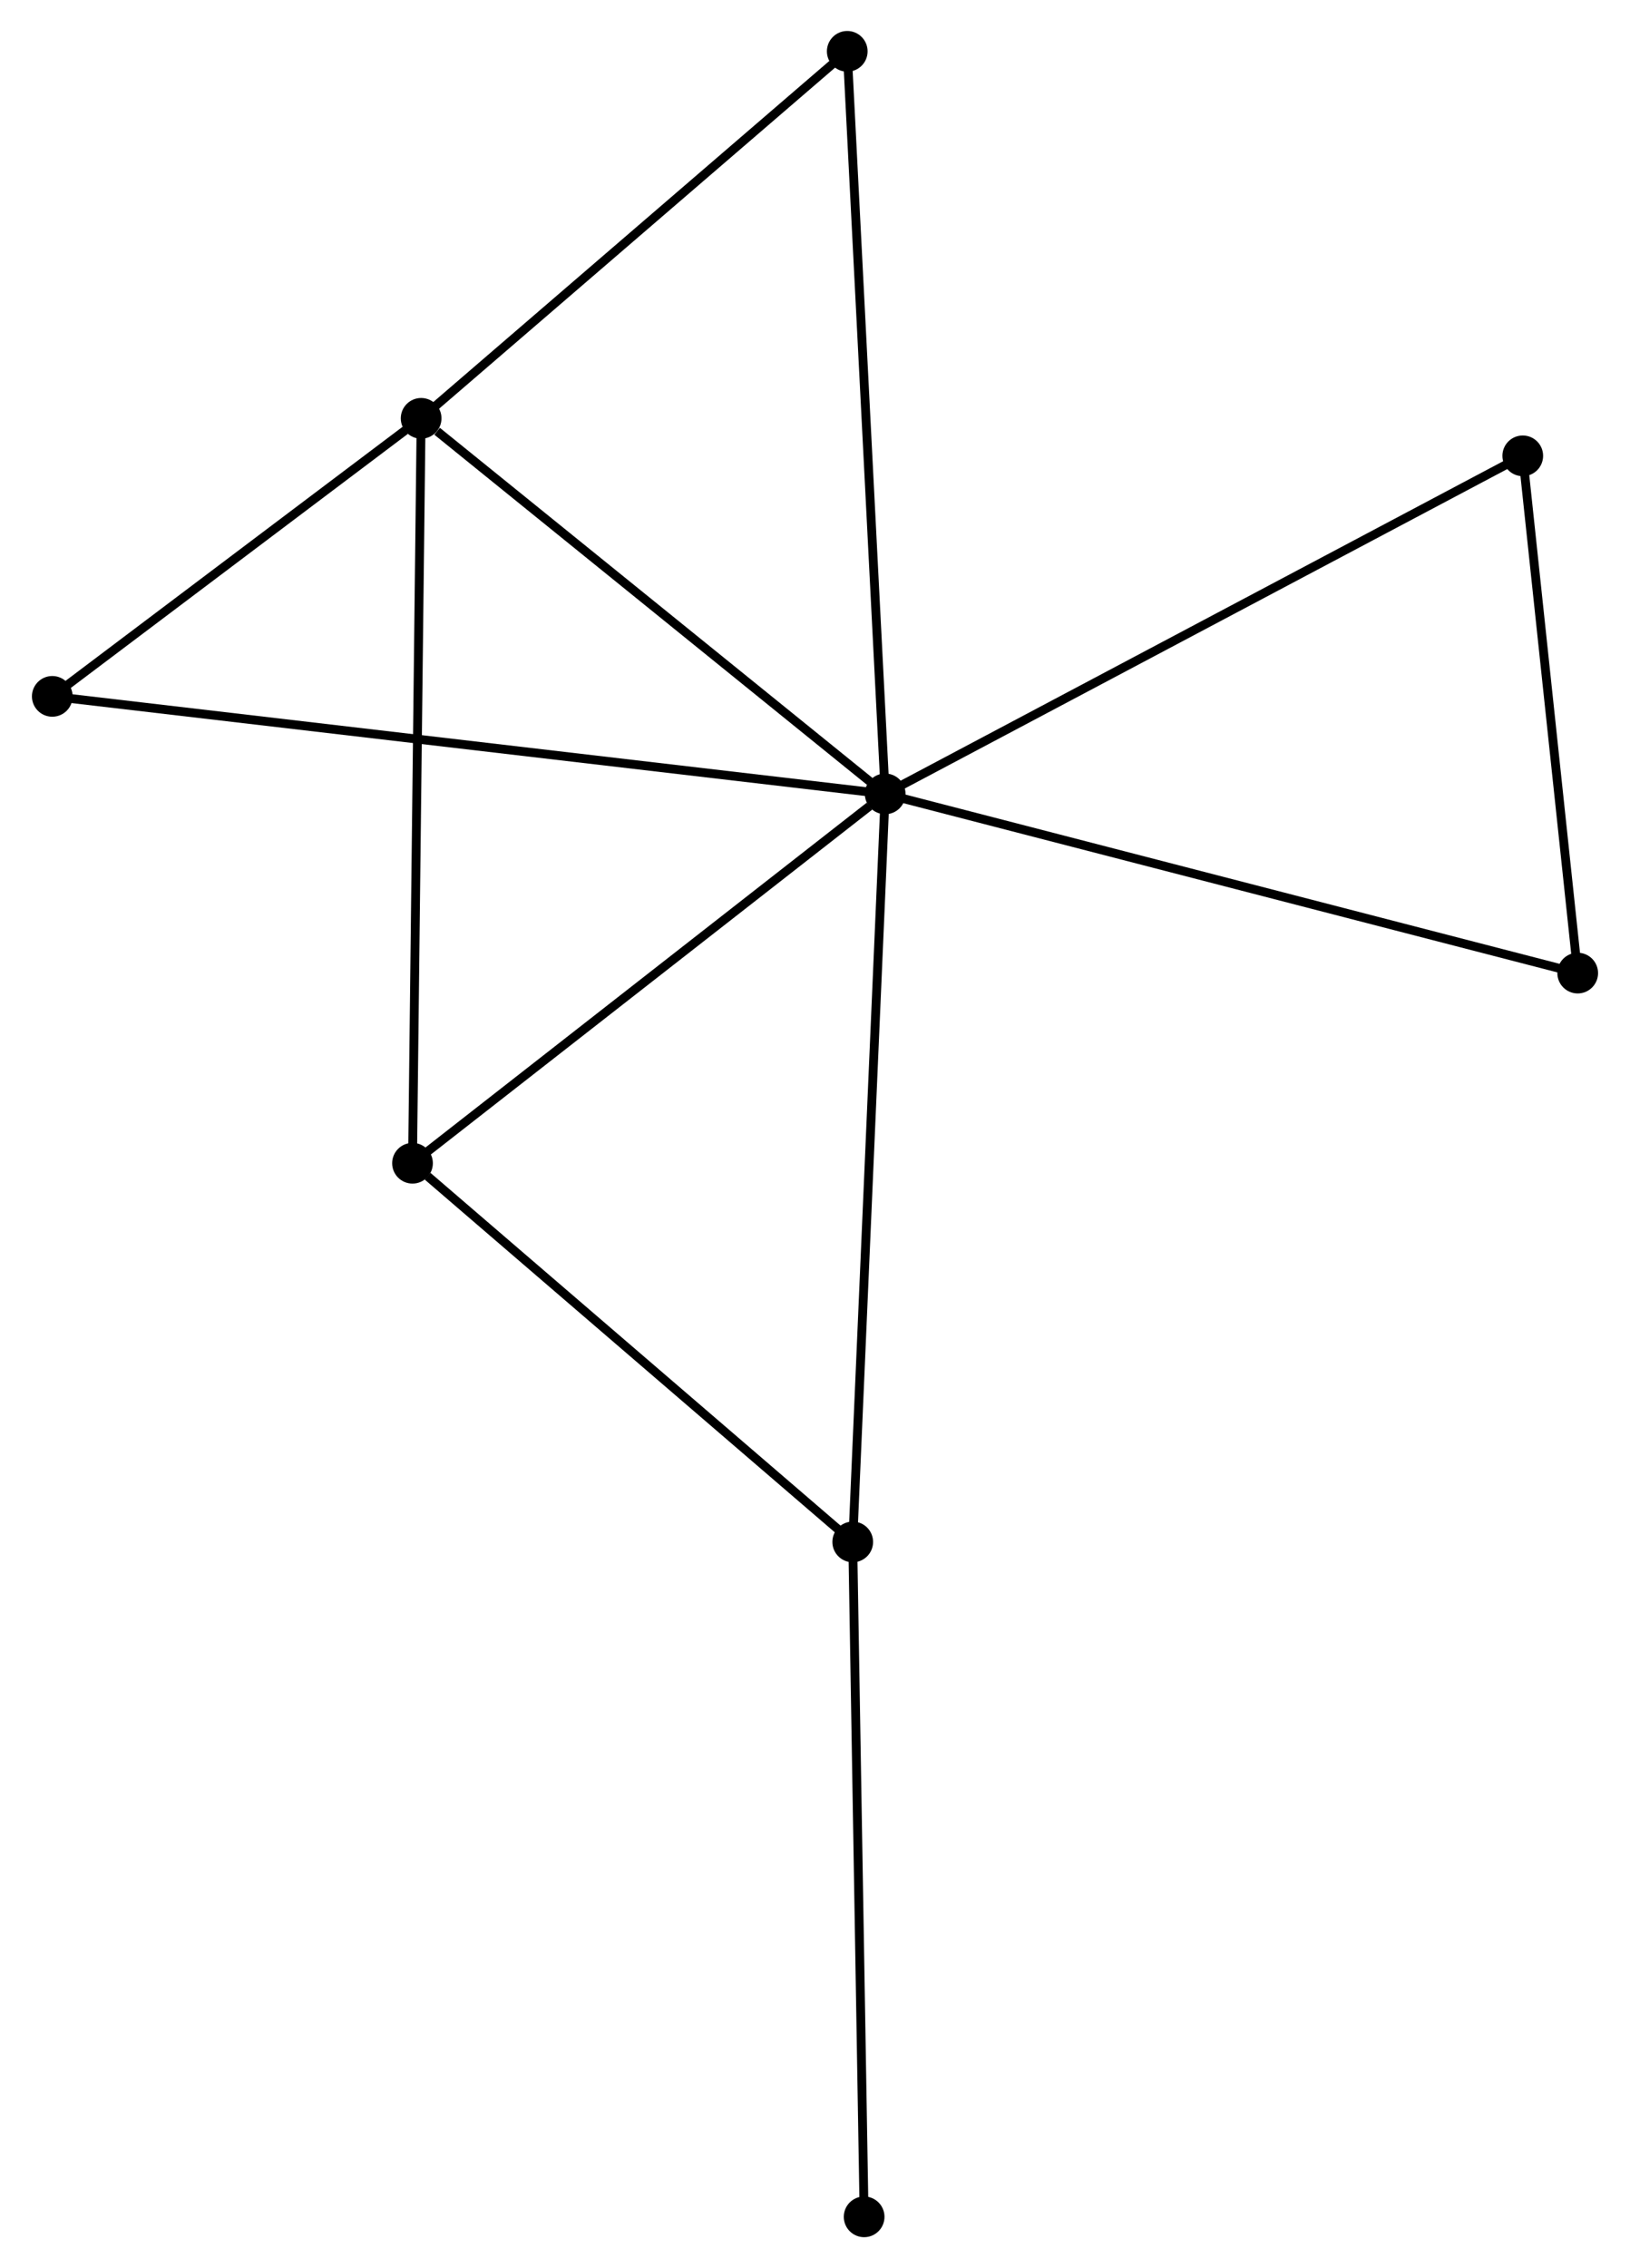 <?xml version="1.0" encoding="UTF-8" standalone="no"?>
<!DOCTYPE svg PUBLIC "-//W3C//DTD SVG 1.1//EN"
 "http://www.w3.org/Graphics/SVG/1.1/DTD/svg11.dtd">
<!-- Generated by graphviz version 2.36.0 (20140111.2315)
 -->
<!-- Title: %3 Pages: 1 -->
<svg width="184pt" height="256pt"
 viewBox="0.00 0.00 183.99 256.29" xmlns="http://www.w3.org/2000/svg" xmlns:xlink="http://www.w3.org/1999/xlink">
<g id="graph0" class="graph" transform="scale(1 1) rotate(0) translate(4 252.289)">
<title>%3</title>
<!-- 0 -->
<g id="node1" class="node"><title>0</title>
<ellipse fill="black" stroke="black" cx="95.926" cy="-162.584" rx="1.8" ry="1.8"/>
</g>
<!-- 1 -->
<g id="node2" class="node"><title>1</title>
<ellipse fill="black" stroke="black" cx="43.484" cy="-205.019" rx="1.8" ry="1.8"/>
</g>
<!-- 0&#45;&#45;1 -->
<g id="edge1" class="edge"><title>0&#45;&#45;1</title>
<path fill="none" stroke="black" d="M94.181,-163.996C86.219,-170.438 53.376,-197.015 45.289,-203.558"/>
</g>
<!-- 2 -->
<g id="node3" class="node"><title>2</title>
<ellipse fill="black" stroke="black" cx="92.259" cy="-78.059" rx="1.8" ry="1.8"/>
</g>
<!-- 0&#45;&#45;2 -->
<g id="edge2" class="edge"><title>0&#45;&#45;2</title>
<path fill="none" stroke="black" d="M95.835,-160.494C95.328,-148.8 92.846,-91.578 92.347,-80.076"/>
</g>
<!-- 3 -->
<g id="node4" class="node"><title>3</title>
<ellipse fill="black" stroke="black" cx="42.509" cy="-120.85" rx="1.8" ry="1.8"/>
</g>
<!-- 0&#45;&#45;3 -->
<g id="edge3" class="edge"><title>0&#45;&#45;3</title>
<path fill="none" stroke="black" d="M94.148,-161.195C85.894,-154.746 51.382,-127.782 43.931,-121.961"/>
</g>
<!-- 4 -->
<g id="node5" class="node"><title>4</title>
<ellipse fill="black" stroke="black" cx="167.98" cy="-200.782" rx="1.8" ry="1.8"/>
</g>
<!-- 0&#45;&#45;4 -->
<g id="edge4" class="edge"><title>0&#45;&#45;4</title>
<path fill="none" stroke="black" d="M97.707,-163.528C107.676,-168.813 156.455,-194.672 166.261,-199.871"/>
</g>
<!-- 5 -->
<g id="node6" class="node"><title>5</title>
<ellipse fill="black" stroke="black" cx="91.639" cy="-246.489" rx="1.8" ry="1.8"/>
</g>
<!-- 0&#45;&#45;5 -->
<g id="edge5" class="edge"><title>0&#45;&#45;5</title>
<path fill="none" stroke="black" d="M95.82,-164.658C95.227,-176.266 92.325,-233.069 91.741,-244.487"/>
</g>
<!-- 6 -->
<g id="node7" class="node"><title>6</title>
<ellipse fill="black" stroke="black" cx="1.8" cy="-173.603" rx="1.8" ry="1.8"/>
</g>
<!-- 0&#45;&#45;6 -->
<g id="edge6" class="edge"><title>0&#45;&#45;6</title>
<path fill="none" stroke="black" d="M93.96,-162.814C81.71,-164.248 15.973,-171.944 3.755,-173.375"/>
</g>
<!-- 7 -->
<g id="node8" class="node"><title>7</title>
<ellipse fill="black" stroke="black" cx="174.189" cy="-142.335" rx="1.8" ry="1.8"/>
</g>
<!-- 0&#45;&#45;7 -->
<g id="edge7" class="edge"><title>0&#45;&#45;7</title>
<path fill="none" stroke="black" d="M97.86,-162.083C108.688,-159.282 161.671,-145.573 172.322,-142.818"/>
</g>
<!-- 1&#45;&#45;3 -->
<g id="edge8" class="edge"><title>1&#45;&#45;3</title>
<path fill="none" stroke="black" d="M43.46,-202.938C43.325,-191.293 42.665,-134.312 42.532,-122.858"/>
</g>
<!-- 1&#45;&#45;5 -->
<g id="edge9" class="edge"><title>1&#45;&#45;5</title>
<path fill="none" stroke="black" d="M45.087,-206.399C52.398,-212.695 82.556,-238.667 89.981,-245.061"/>
</g>
<!-- 1&#45;&#45;6 -->
<g id="edge10" class="edge"><title>1&#45;&#45;6</title>
<path fill="none" stroke="black" d="M41.693,-203.669C34.837,-198.501 10.303,-180.011 3.538,-174.913"/>
</g>
<!-- 2&#45;&#45;3 -->
<g id="edge11" class="edge"><title>2&#45;&#45;3</title>
<path fill="none" stroke="black" d="M90.604,-79.483C83.05,-85.98 51.893,-112.779 44.222,-119.377"/>
</g>
<!-- 8 -->
<g id="node9" class="node"><title>8</title>
<ellipse fill="black" stroke="black" cx="93.548" cy="-1.8" rx="1.8" ry="1.8"/>
</g>
<!-- 2&#45;&#45;8 -->
<g id="edge12" class="edge"><title>2&#45;&#45;8</title>
<path fill="none" stroke="black" d="M92.291,-76.174C92.469,-65.624 93.342,-13.997 93.517,-3.619"/>
</g>
<!-- 4&#45;&#45;7 -->
<g id="edge13" class="edge"><title>4&#45;&#45;7</title>
<path fill="none" stroke="black" d="M168.186,-198.837C169.129,-189.963 173.018,-153.359 173.975,-144.347"/>
</g>
</g>
</svg>
